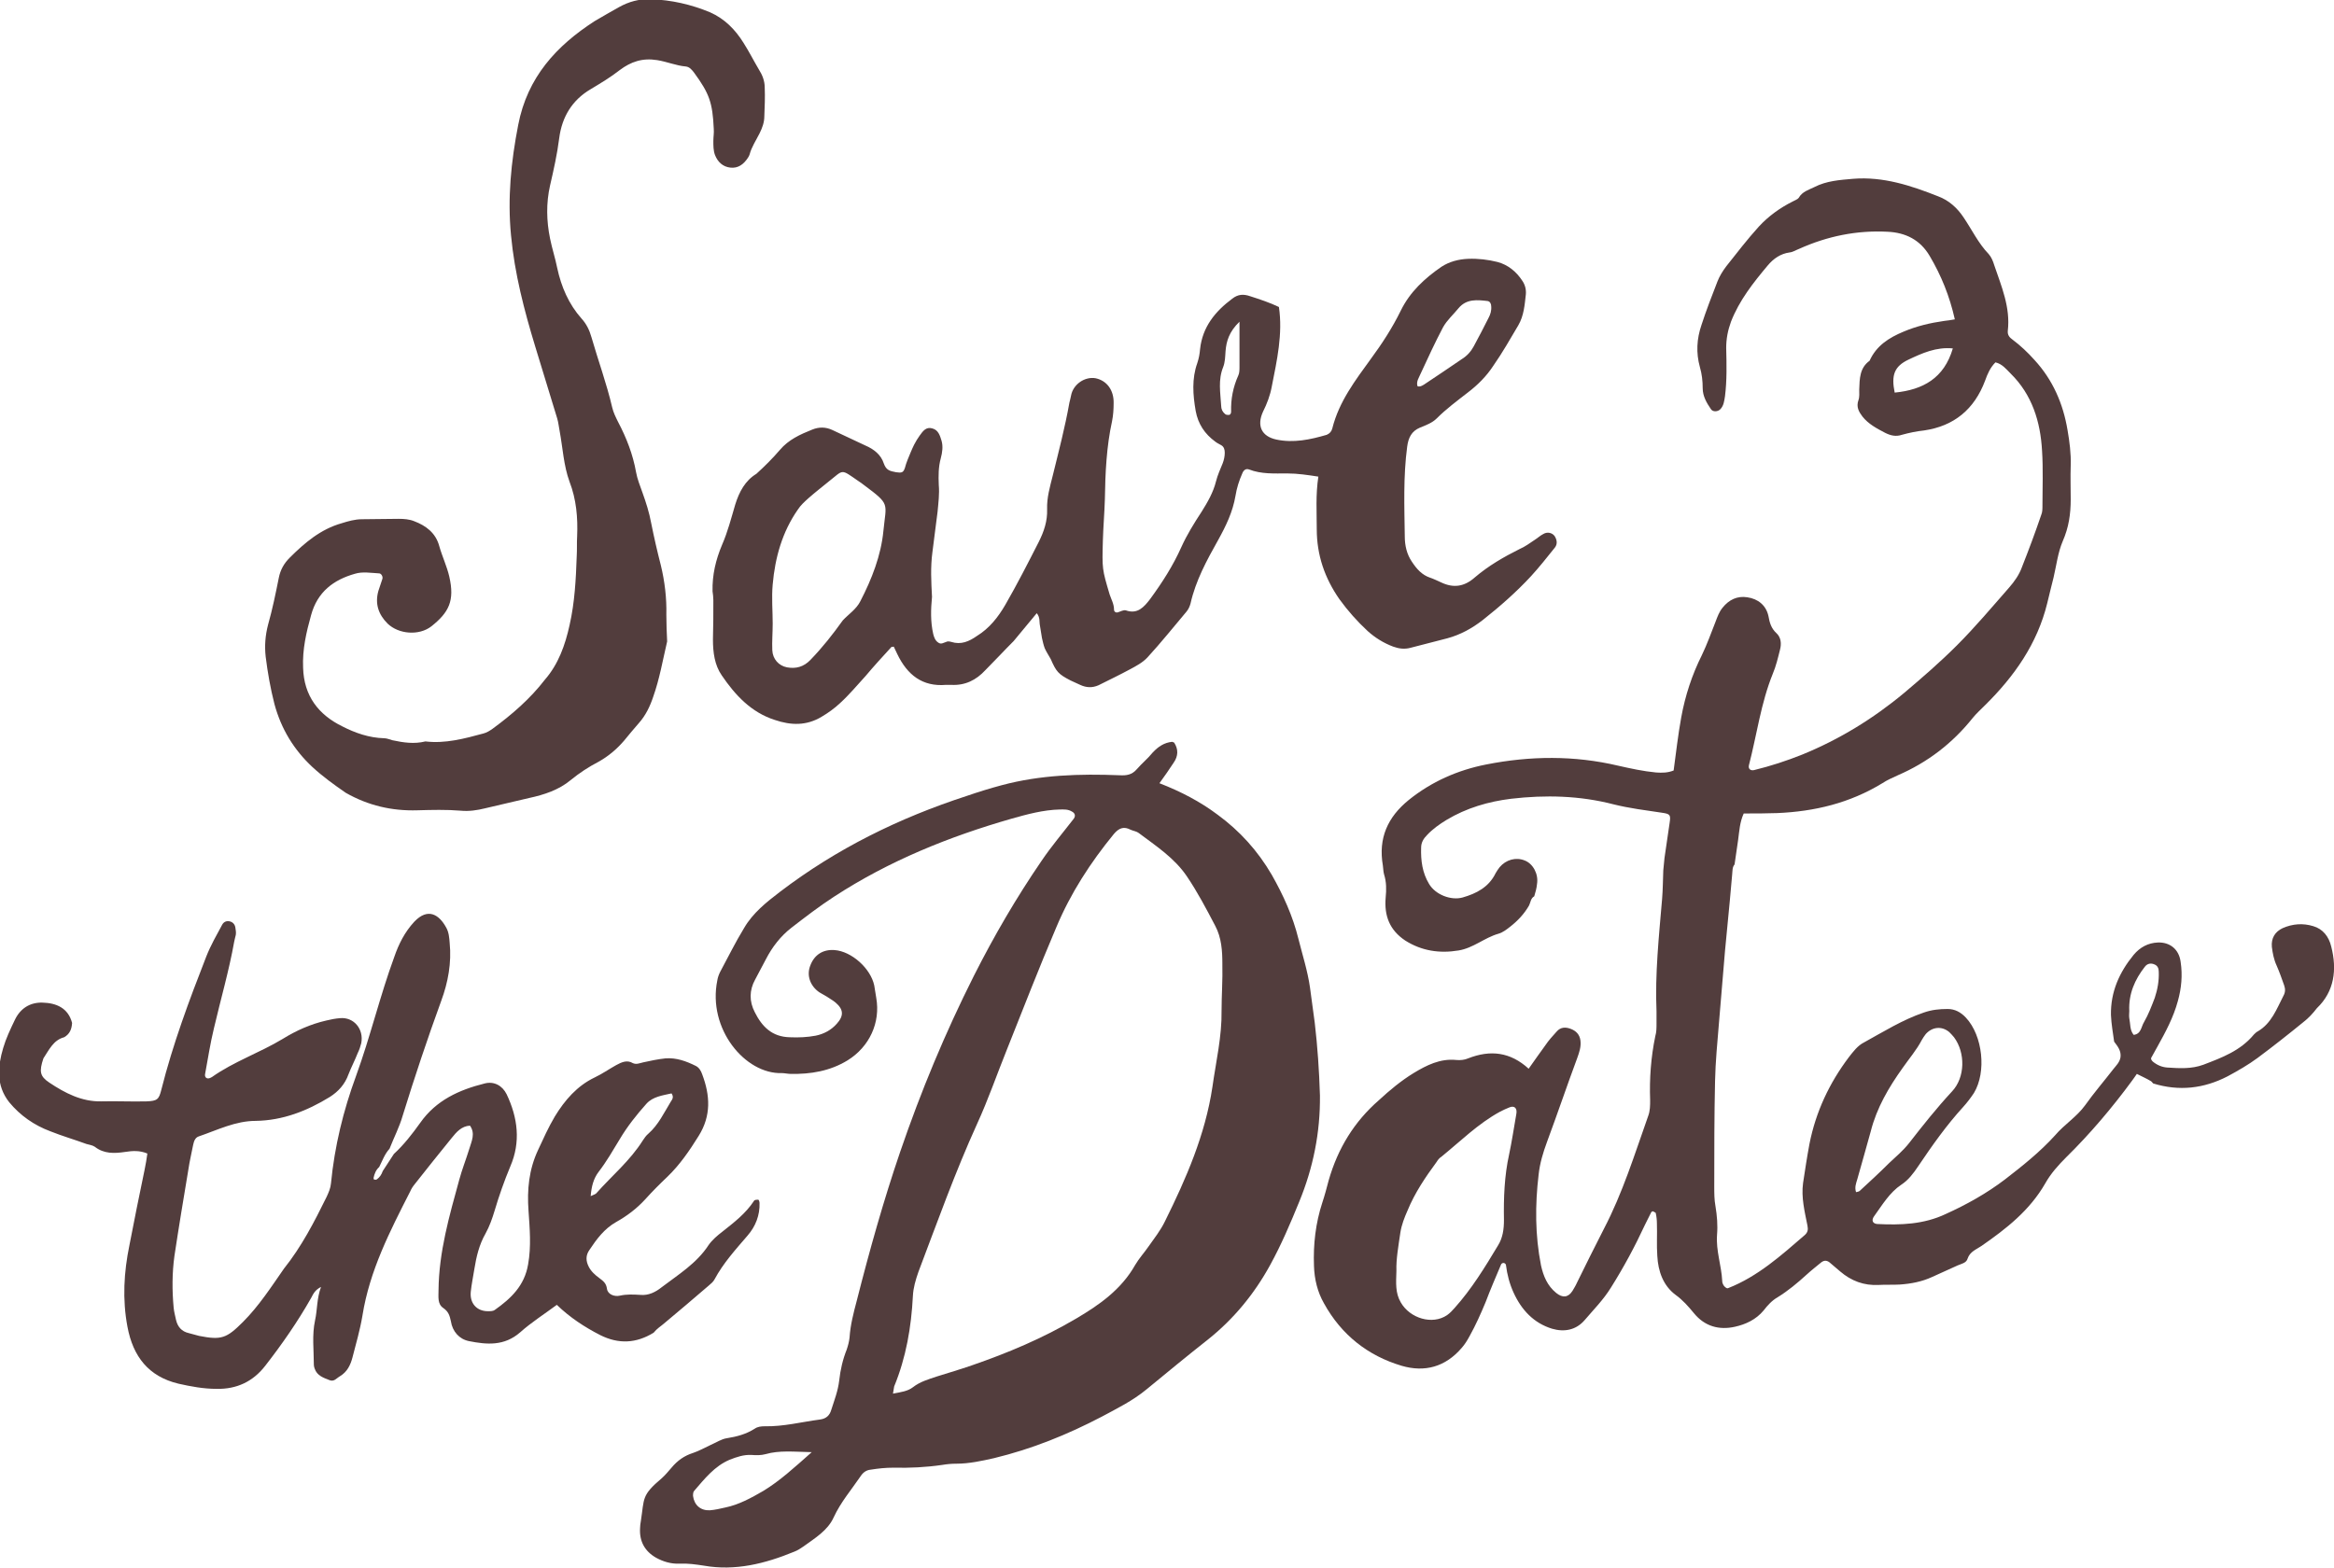 <?xml version="1.0" encoding="utf-8"?>
<!-- Generator: Adobe Illustrator 19.0.0, SVG Export Plug-In . SVG Version: 6.00 Build 0)  -->
<svg version="1.1" id="Capa_1" xmlns="http://www.w3.org/2000/svg" xmlns:xlink="http://www.w3.org/1999/xlink" x="0px" y="0px"
	 viewBox="9 15.8 586 393.7" style="enable-background:new 9 15.8 586 393.7;" xml:space="preserve">
<style type="text/css">
	.st0{fill:#523D3D;}
</style>
<g>
	<path class="st0" d="M594.3,253.5c-0.6-2.5-2.1-4.4-4.5-5.1c-2.6-0.8-5.2-0.6-7.7,0.5c-1.9,0.9-2.9,2.5-2.7,4.7
		c0.2,1.6,0.5,3.2,1.2,4.7c0.7,1.6,1.3,3.3,1.9,5c0.3,0.9,0.3,1.7-0.2,2.6c-1.7,3.3-3,6.9-6.4,8.9c-0.4,0.2-0.7,0.5-1,0.8
		c-3.4,4.1-8,5.8-12.7,7.6c-3,1.1-6,0.9-9.1,0.7c-1.3-0.1-2.5-0.6-3.6-1.5c-0.3-0.3-0.6-0.7-0.3-1.1c0.5-0.9,1-1.8,1.5-2.7
		c2-3.6,4-7.3,5.1-11.4c0.9-3.2,1.2-6.5,0.7-9.8c-0.4-3.2-2.7-5-5.7-4.9c-2.5,0.1-4.5,1.2-6.1,3.1c-3.6,4.4-5.8,9.3-5.7,15.1
		c0.1,2.3,0.5,4.5,0.8,6.7c0.9,1.2,1.8,2.3,1.6,3.9c-0.2,1.3-1.1,2.1-1.8,3c-2.4,3.1-4.9,6-7.1,9.1c-2.1,2.9-5.2,4.8-7.5,7.5
		c-3.8,4.2-8.2,7.7-12.6,11.1c-4.6,3.5-9.6,6.3-14.9,8.7c-5.5,2.6-11.3,2.8-17.2,2.5c-1.1-0.1-1.5-0.9-0.8-1.9c2.1-2.9,3.9-6,6.9-8
		c1.7-1.1,3-2.8,4.2-4.6c3.5-5.2,7.1-10.3,11.3-14.9c1-1.1,1.9-2.3,2.7-3.5c3.2-5.3,2.2-14.4-2-18.9c-1.3-1.4-2.8-2.2-4.6-2.2
		c-2.1,0-4,0.2-6,0.9c-5.3,1.8-10.1,4.8-15,7.5c-1.6,0.8-2.7,2.3-3.8,3.7c-4.9,6.5-8.3,13.7-9.9,21.8c-0.6,3.2-1.1,6.5-1.6,9.8
		c-0.5,3.6,0.4,7.2,1.1,10.7c0.2,1,0.1,1.7-0.7,2.4c-5.9,5.1-11.8,10.4-19.2,13.3c-0.1,0.1-0.3,0-0.4,0c-0.7-0.4-1.1-1.1-1.1-1.8
		c-0.2-3.9-1.6-7.6-1.3-11.6c0.2-2.4,0-4.8-0.4-7.2c-0.3-1.6-0.3-3.3-0.3-4.9c0-8.8,0-17.7,0.2-26.5c0.1-4.9,0.6-9.9,1-14.8
		c0.5-6,1-11.9,1.5-17.9c0.4-4.2,0.8-8.3,1.2-12.5c0.2-2.2,0.4-4.5,0.6-6.7c0.1-0.9,0-1.8,0.6-2.5c0.3-2.1,0.6-4.1,0.9-6.2
		c0.3-2.2,0.4-4.4,1.4-6.6c2.9,0,5.7,0,8.4-0.1c9.4-0.4,18.2-2.5,26.4-7.5c1.2-0.8,2.6-1.4,3.9-2c7.4-3.2,13.7-8,18.8-14.4
		c0.9-1.1,2-2.1,3.1-3.2c7.3-7.2,13.1-15.4,15.6-25.6c0.5-2.2,1.1-4.4,1.6-6.5c0.7-3,1.1-6.3,2.3-9.1c1.5-3.4,2-6.8,2-10.5
		c0-2.8-0.1-5.7,0-8.5c0.1-3-0.3-6-0.8-8.9c-1.1-6.6-3.7-12.6-8.3-17.6c-1.7-1.9-3.5-3.6-5.5-5.1c-0.7-0.5-1.3-1.1-1.2-2.2
		c0.7-5.9-1.6-11.2-3.4-16.5c-0.3-1-0.7-2-1.4-2.8c-2.6-2.7-4.2-6.1-6.3-9.2c-1.6-2.4-3.7-4.3-6.4-5.3c-6.8-2.7-13.8-5-21.3-4.4
		c-3.4,0.3-6.7,0.5-9.8,2.1c-1.4,0.7-3,1.1-3.9,2.7c-0.3,0.4-1,0.6-1.5,0.9c-3.2,1.6-6.1,3.7-8.5,6.3c-2.9,3.2-5.5,6.6-8.2,10
		c-0.9,1.2-1.7,2.5-2.2,3.8c-1.4,3.6-2.8,7.2-4,10.9c-1.2,3.5-1.4,7-0.4,10.6c0.5,1.7,0.7,3.5,0.7,5.3c0,2,1,3.7,2.1,5.3
		c0.5,0.7,1.7,0.6,2.3,0c0.9-0.9,1-2.1,1.2-3.3c0.5-4,0.4-8.1,0.3-12.1c0-2.3,0.4-4.4,1.2-6.6c2.1-5.4,5.6-9.8,9.2-14.1
		c1.5-1.8,3.3-3,5.5-3.3c0.9-0.1,1.6-0.6,2.4-0.9c7.1-3.2,14.5-4.7,22.2-4.3c4.5,0.2,8.2,2,10.6,6.1c2.9,4.9,5,10.1,6.3,15.9
		c-1,0.2-1.9,0.3-2.7,0.4c-3.5,0.5-6.9,1.3-10.2,2.7c-3.6,1.5-6.8,3.5-8.5,7.3c-2.5,1.8-2.5,4.5-2.6,7.2c0,0.9,0.1,1.9-0.2,2.7
		c-0.6,1.7,0.1,2.9,1,4.1c1.5,1.9,3.6,3,5.7,4.1c1.4,0.7,2.7,1,4.2,0.5c1.8-0.5,3.7-0.9,5.6-1.1c7.5-1.1,12.6-5.3,15.3-12.5
		c0.6-1.7,1.3-3.3,2.6-4.6c1.7,0.4,2.7,1.7,3.8,2.8c5.4,5.3,7.5,12.1,7.9,19.4c0.3,4.6,0.1,9.3,0.1,13.9c0,0.7,0,1.5-0.3,2.2
		c-1.5,4.4-3.1,8.7-4.8,13c-0.7,2-1.9,3.7-3.3,5.3c-4.3,4.9-8.5,9.9-13.1,14.5c-4.2,4.2-8.7,8.1-13.2,11.9
		c-7.8,6.5-16.3,11.7-25.6,15.5c-4,1.6-8,2.9-12.1,3.9c-0.9,0.2-1.5-0.3-1.3-1.2c2-7.7,3-15.6,6-23c0.8-1.9,1.3-4,1.8-6
		c0.4-1.5,0.3-3.1-0.9-4.2c-1.3-1.2-1.7-2.6-2-4.3c-0.6-2.7-2.6-4.3-5.3-4.7c-2.5-0.4-4.6,0.6-6.2,2.6c-0.9,1.1-1.3,2.3-1.8,3.6
		c-1.1,2.8-2.1,5.6-3.4,8.3c-2.5,5-4.2,10.2-5.2,15.7c-0.8,4.4-1.3,8.9-1.9,13.3c-1.5,0.6-2.9,0.6-4.4,0.5c-3.2-0.3-6.4-1-9.5-1.7
		c-11-2.6-22.1-2.5-33.2-0.3c-7.1,1.4-13.7,4.3-19.4,8.9c-5.3,4.3-7.7,9.6-6.5,16.5c0.1,0.7,0.1,1.5,0.3,2.2
		c0.6,1.9,0.6,3.8,0.4,5.8c-0.4,4.6,1,8.2,4.9,10.8c4.1,2.6,8.6,3.3,13.4,2.5c3.7-0.6,6.5-3.2,10-4.2c1.1-0.3,2.1-1.1,3-1.8
		c1.9-1.5,3.5-3.2,4.7-5.3c0.4-0.8,0.4-1.8,1.3-2.3c0.3-1,0.6-2,0.7-3.1c0.4-2.5-1-5.1-3.1-5.9c-2.2-0.9-4.7-0.2-6.3,1.7
		c-0.4,0.5-0.7,1-1,1.5c-1.7,3.5-4.8,5.1-8.3,6.1c-2.9,0.8-6.8-0.7-8.4-3.4c-1.7-2.8-2.1-5.9-2-9.1c0-1.3,0.6-2.3,1.5-3.2
		c1.4-1.5,3.1-2.7,4.9-3.8c5-3,10.5-4.6,16.2-5.3c8.6-1,17.2-0.8,25.7,1.4c4,1,8.1,1.5,12.1,2.1c2.1,0.3,2.3,0.5,2,2.5
		c-0.4,3-0.9,5.9-1.3,8.9c-0.1,1-0.2,2.1-0.3,3.1l0,0c-0.1,2.4-0.1,4.8-0.3,7.2c-0.8,9.4-1.8,18.8-1.4,28.2c0,1,0,2.1,0,3.1
		s0,2.1-0.3,3.1c-1.1,5.3-1.5,10.7-1.3,16.1c0,1.3,0,2.7-0.5,4c-3.4,9.6-6.4,19.3-11.1,28.3c-2.3,4.5-4.6,9.1-6.8,13.6
		c-0.3,0.7-0.7,1.3-1.1,2c-1.1,1.7-2.5,1.8-4.1,0.5c-2.2-1.8-3.2-4.2-3.8-6.9c-1.5-7.6-1.5-15.2-0.6-22.8c0.3-2.8,1.1-5.5,2.1-8.2
		c2.6-7,5-14.1,7.6-21.1c0.5-1.4,1-2.8,0.8-4.4c-0.2-1.5-1.1-2.4-2.4-2.9s-2.6-0.5-3.6,0.7c-1,1.1-2,2.2-2.8,3.4
		c-1.4,1.9-2.7,3.8-4.2,5.9c-4.6-4.2-9.6-4.8-15.2-2.6c-0.9,0.4-2,0.5-3,0.4c-4-0.4-7.4,1.3-10.7,3.3c-3.1,1.9-6,4.3-8.7,6.8
		c-6.2,5.4-10.3,12.1-12.6,20.1c-0.5,1.9-1,3.8-1.6,5.6c-1.7,5.2-2.3,10.5-2.1,15.9c0.1,3.4,0.9,6.6,2.5,9.4
		c4.4,8,11.1,13.2,19.5,15.7c5.8,1.7,11,0.3,15.1-4.5c0.8-0.9,1.4-1.9,2-3c1.5-2.7,2.8-5.6,4-8.5c1.2-3.2,2.6-6.4,3.9-9.5
		c0.1-0.2,0.5-0.4,0.7-0.3c0.2,0,0.5,0.3,0.5,0.5c0.3,2.4,0.9,4.7,1.9,6.9c2,4.4,5.1,7.7,9.7,9.1c3.1,0.9,6,0.3,8.1-2.1
		c2.3-2.7,4.8-5.2,6.7-8.3c3.2-5.1,6-10.3,8.5-15.7c0.5-1.1,1.1-2.1,1.6-3.2c0.1-0.1,0.3-0.2,0.4-0.2c0.2,0.1,0.6,0.3,0.7,0.4
		c0.2,0.9,0.3,1.8,0.3,2.7c0.1,2.7-0.1,5.4,0.1,8.1c0.2,3.9,1.5,7.5,4.6,9.8c1.8,1.3,3.2,2.9,4.6,4.6c2.7,3.3,6.3,4.3,10.3,3.4
		c2.7-0.6,5.3-1.8,7.2-4.1c1-1.3,2.1-2.5,3.5-3.3c2.6-1.6,5-3.6,7.3-5.7c1.2-1.1,2.5-2.1,3.7-3.1c0.7-0.5,1.3-0.5,2,0
		c0.9,0.8,1.8,1.5,2.7,2.3c2.8,2.4,6,3.6,9.7,3.4c1.8-0.1,3.5,0,5.3-0.1c2.8-0.2,5.5-0.7,8.1-1.9c2.1-1,4.3-1.9,6.4-2.9
		c0.9-0.4,2.2-0.6,2.5-1.7c0.6-1.8,2.2-2.3,3.5-3.2c6.2-4.3,12.1-8.9,16-15.7c1.4-2.5,3.3-4.6,5.3-6.6c6-5.9,11.5-12.4,16.5-19.2
		c0.4-0.6,0.9-1.2,1.2-1.7c1.4,0.7,2.5,1.2,3.5,1.8c0.2,0.1,0.4,0.4,0.6,0.6c6.5,2,12.7,1.3,18.7-1.8c2.6-1.4,5.2-2.9,7.5-4.6
		c3.9-2.9,7.7-5.9,11.5-9c1.3-1,2.4-2.2,3.4-3.5C595.1,264.8,595.8,259.3,594.3,253.5z M484.7,114.4c-0.9-4.4-0.1-6.6,3.5-8.3
		c3.4-1.6,6.9-3.2,11.1-2.8C497.1,110.8,491.8,113.7,484.7,114.4z M389.7,295.6c-0.6,3.4-1.1,6.8-1.8,10.1c-1.2,5.4-1.4,11-1.3,16.5
		c0,2.3-0.3,4.5-1.5,6.4c-3.3,5.5-6.6,10.9-10.9,15.7c-0.6,0.7-1.2,1.3-1.9,1.8c-3.7,2.5-9.3,0.8-11.6-3.2c-1.4-2.4-1.2-4.8-1.1-8
		c-0.1-2.8,0.5-6.2,1-9.6c0.3-1.9,1-3.7,1.8-5.5c1.8-4.4,4.5-8.4,7.3-12.2c0.3-0.5,0.7-1,1.2-1.3c4.8-3.9,9.2-8.3,14.7-11.3
		c0.8-0.4,1.6-0.8,2.4-1.1C389.2,293.4,390,294.1,389.7,295.6z M475,315.2c-0.4-1.2,0-2.2,0.3-3.2c1.1-4,2.3-8,3.4-12.1
		c1.5-5.9,4.5-11,8-15.9c1.6-2.3,3.5-4.5,4.8-7c0.3-0.5,0.6-1,1-1.5c1.6-1.8,4-2.1,5.9-0.5c0.4,0.4,0.8,0.8,1.2,1.3
		c2.9,3.9,2.8,10.1-0.5,13.6c-3.8,4.1-7.3,8.5-10.8,13c-1.5,1.9-3.3,3.4-5,5c-2.4,2.4-4.9,4.7-7.4,7
		C475.6,315.1,475.4,315.1,475,315.2z M544.7,275.7c-1-1.2-0.8-2.8-1.1-4.2c-0.1-0.6,0-1.2,0-1.8c-0.2-4.3,1.4-7.9,3.9-11.1
		c0.6-0.8,1.5-1,2.4-0.6c0.8,0.3,1.1,1,1.1,1.8c0.1,2.3-0.3,4.5-1,6.6c-0.8,2.1-1.6,4.2-2.7,6.1
		C546.6,273.6,546.6,275.5,544.7,275.7z"/>
	<path class="st0" d="M339.1,272.7c-0.4-3-0.8-5.9-1.2-8.9c-0.6-4.2-1.9-8.2-2.9-12.2c-1.4-5.7-3.8-11-6.7-16.1
		c-3.5-6-8-11-13.6-15.1c-4.4-3.3-9.2-5.8-14.6-7.9c1.3-1.8,2.5-3.5,3.6-5.2c1.1-1.6,1.2-3.3,0.1-5c-0.2-0.1-0.3-0.1-0.5-0.2
		c-2,0.2-3.5,1.2-4.9,2.7c-1.2,1.5-2.7,2.7-4,4.2c-1.2,1.4-2.6,1.6-4.3,1.5c-10-0.4-19.9-0.1-29.6,2.5c-3,0.8-5.9,1.7-8.8,2.7
		c-16.9,5.5-32.6,13.2-46.9,24.1c-3.4,2.6-6.8,5.3-9,9.1c-2.2,3.6-4,7.3-6,11c-0.3,0.6-0.6,1.4-0.7,2.1c-2.5,12.2,7,23.6,16.2,23.3
		c0.7,0,1.5,0.2,2.2,0.2c5,0.1,9.9-0.7,14.3-3.4c5.5-3.4,8.3-9.5,7.2-15.7c-0.2-1-0.3-2.1-0.5-3.1c-0.9-4.3-5.7-8.6-10-8.9
		c-2.9-0.2-5.1,1.2-6.1,4c-0.9,2.4,0,5,2.3,6.6c0.6,0.4,1.3,0.7,1.9,1.1c0.7,0.5,1.5,0.9,2.2,1.5c2,1.7,2.1,3.3,0.3,5.3
		c-1.4,1.6-3.3,2.6-5.3,3c-2.1,0.4-4.3,0.5-6.5,0.4c-4.5-0.1-7-2.7-8.8-6.3c-1.4-2.7-1.4-5.5,0.1-8.2c0.9-1.7,1.8-3.4,2.7-5.1
		c1.6-3.1,3.7-5.8,6.4-7.9c3.5-2.7,7-5.4,10.7-7.8c13.8-9,28.9-15.1,44.6-19.6c3.9-1.1,7.9-2.2,12.1-2.3c1,0,2-0.1,3,0.5
		c0.8,0.4,1,1.1,0.5,1.8c-2.7,3.5-5.6,6.9-8.1,10.6c-6.3,9.2-11.9,18.8-17,28.9c-7.2,14.3-13.3,29-18.5,44.2
		c-4.2,12.3-7.7,24.8-10.9,37.4c-0.8,3-1.6,6.1-1.8,9.2c-0.1,1-0.4,2.1-0.7,3c-1,2.5-1.6,5.1-1.9,7.8c-0.3,2.6-1.2,4.9-2,7.4
		c-0.4,1.4-1.3,2.2-2.8,2.4c-4.6,0.6-9.2,1.8-13.9,1.7c-0.9,0-1.8,0.1-2.5,0.6c-2.2,1.4-4.5,2-7,2.4c-1.4,0.2-2.7,1.1-4.1,1.7
		c-1.5,0.7-2.9,1.5-4.4,2c-2.2,0.7-3.9,1.9-5.4,3.7c-0.8,0.9-1.5,1.8-2.4,2.6c-5.2,4.4-4.4,5-5.3,10.8c-0.1,0.6-0.2,1.2-0.2,1.8
		c-0.2,3.3,1.2,5.8,4,7.4c1.8,1,3.8,1.6,5.9,1.5c2.1-0.1,4.1,0.2,6.1,0.5c7.9,1.4,15.4-0.5,22.7-3.5c0.8-0.3,1.6-0.8,2.3-1.3
		c2.9-2.1,6.1-4,7.6-7.3c1.8-3.9,4.5-7,6.8-10.4c0.6-0.9,1.4-1.5,2.5-1.6c1.9-0.3,3.7-0.5,5.7-0.5c4.1,0.1,8.2-0.1,12.3-0.7
		c1.2-0.2,2.3-0.3,3.5-0.3c3.2,0,6.4-0.7,9.5-1.4c9.5-2.3,18.4-5.9,27-10.4c3.9-2.1,7.8-4,11.3-6.9c5.1-4.2,10.2-8.4,15.4-12.5
		c6.4-5.1,11.6-11.4,15.6-18.7c2.8-5.1,5.1-10.5,7.3-15.9c3.5-8.5,5.3-17.4,5.2-26.7C340.2,284.6,339.8,278.7,339.1,272.7z
		 M200.7,390.2c-3.1,1.8-6.2,3.5-9.6,4.2c-1.3,0.3-2.6,0.6-3.9,0.7c-2.3,0.1-3.9-1.3-4.2-3.6c0-0.4,0-1,0.3-1.3
		c2.6-3,5.1-6.2,8.9-7.8c1.8-0.7,3.5-1.3,5.5-1.2c1.2,0.1,2.4,0.1,3.5-0.2c3.5-1,7-0.6,11.6-0.5
		C208.4,384.4,204.8,387.7,200.7,390.2z M315.7,269.6c0.1,6.5-1.4,12.8-2.3,19.2c-1.8,12-6.6,23-11.9,33.7c-1.1,2.3-2.7,4.3-4.1,6.3
		c-1.1,1.6-2.4,3-3.4,4.7c-3.5,6.2-9.1,10.1-14.9,13.5c-8.3,4.9-17.1,8.6-26.1,11.7c-2.9,1-5.9,1.9-8.8,2.8c-2.1,0.7-4.2,1.3-6,2.7
		c-1.3,1-2.9,1.2-5,1.6c0.2-1,0.2-1.4,0.3-1.8c3-7.3,4.3-14.9,4.7-22.7c0.1-2.1,0.7-4.1,1.4-6.1c4.7-12.4,9.2-25,14.7-37.1
		c2.8-6.1,5-12.5,7.5-18.7c4.1-10.3,8.1-20.6,12.4-30.7c3.6-8.6,8.6-16.3,14.5-23.5c1.3-1.5,2.5-1.9,4.2-1c0.7,0.3,1.5,0.4,2,0.8
		c4.4,3.3,9,6.3,12.1,10.9c2.7,4,4.9,8.2,7.1,12.4c1.6,3,1.8,6.3,1.8,9.6C316,261.9,315.7,265.8,315.7,269.6z"/>
	<path class="st0" d="M193.6,142.5c-1,3.4-1.9,6.9-3.3,10.1c-1.6,3.8-2.5,7.6-2.4,11.7c0.1,0.7,0.2,1.5,0.2,2.2c0,3.3,0,6.6-0.1,9.9
		c0,3.2,0.4,6.4,2.2,9c3.4,5,7.4,9.3,13.3,11.2c4.1,1.4,8,1.5,11.8-0.8c1.7-1,3.2-2.1,4.6-3.4c2.3-2.1,4.3-4.5,6.4-6.8
		c2.1-2.5,4.3-4.9,6.5-7.3c0.1-0.1,0.3,0,0.6-0.1c0.3,0.6,0.6,1.3,0.9,1.9c2.5,5.2,6.3,8.2,12.2,7.7c0.4,0,0.9,0,1.3,0
		c3.5,0.2,6.3-1.2,8.6-3.7c2.4-2.4,4.7-4.9,7.1-7.3c1.9-2.3,3.7-4.5,5.8-7c0.9,1.1,0.6,2.2,0.8,3.1c0.2,1,0.3,2.1,0.5,3.1
		c0.2,0.9,0.4,1.8,0.7,2.6c0.4,0.9,1,1.8,1.5,2.7c1.4,3.2,1.9,3.8,5,5.4c0.8,0.4,1.6,0.7,2.4,1.1c1.5,0.7,3,0.8,4.6,0.1
		c2.6-1.3,5.3-2.6,7.9-4c1.5-0.8,3.2-1.7,4.4-3c3.4-3.7,6.6-7.7,9.8-11.5c0.5-0.6,0.8-1.3,1-2c1.3-5.8,4.1-10.9,6.9-15.9
		c2-3.6,3.7-7.1,4.4-11.2c0.3-1.9,0.9-3.8,1.7-5.6c0.3-0.8,0.9-1.3,1.7-1c3.1,1.2,6.3,1,9.6,1c2.6,0,5.2,0.4,7.8,0.8
		c-0.7,4.6-0.4,8.9-0.4,13.2c0,6.5,2,12.3,5.7,17.6c2.1,2.9,4.5,5.6,7.1,8c1.9,1.7,4,3,6.4,3.9c1.4,0.5,2.8,0.7,4.3,0.3
		c3.1-0.8,6.2-1.6,9.3-2.4c3.3-0.9,6.2-2.5,8.9-4.6c4.3-3.4,8.4-7,12.1-11c2.1-2.3,4-4.7,6-7.2c0.7-0.9,0.5-2-0.1-2.9
		c-0.6-0.8-1.8-1.1-2.8-0.5c-0.8,0.4-1.4,1-2.2,1.5c-1.2,0.8-2.4,1.7-3.8,2.3c-4,2-7.8,4.2-11.2,7.1c-2.7,2.4-5.4,2.7-8.4,1.3
		c-0.9-0.4-1.9-0.9-2.8-1.2c-2.1-0.7-3.4-2.2-4.6-4c-1.3-1.9-1.8-4.1-1.8-6.4c-0.1-7.5-0.4-15,0.6-22.5c0.3-2.3,1.1-3.9,3.2-4.8
		c1.5-0.6,3.1-1.2,4.2-2.3c2.4-2.4,5.1-4.4,7.8-6.5c2.5-1.9,4.7-4.1,6.4-6.7c2.3-3.3,4.3-6.8,6.3-10.2c1.4-2.4,1.6-5.1,1.9-7.8
		c0.1-1.2-0.2-2.4-0.9-3.4c-1.5-2.3-3.6-4-6.2-4.7c-2.4-0.6-4.9-0.9-7.4-0.8c-2.4,0.1-4.7,0.7-6.7,2c-4.2,2.9-7.9,6.3-10.2,11
		c-2.1,4.3-4.7,8.3-7.5,12.1c-3.9,5.4-8,10.7-9.7,17.5c-0.2,0.8-0.7,1.3-1.4,1.6c-4.1,1.2-8.3,2.1-12.6,1.2c-3.8-0.8-5-3.5-3.4-7
		c1-2,1.8-4.1,2.2-6.3c1.3-6.6,2.8-13.2,1.8-20c-2.3-1.1-4.7-1.9-7.2-2.7c-1.7-0.6-3.1-0.5-4.5,0.6c-4.3,3.2-7.5,7.1-8.1,12.7
		c-0.1,1.2-0.3,2.3-0.7,3.5c-1.4,3.9-1.1,8-0.4,12c0.6,3.3,2.3,5.8,4.9,7.7c0.5,0.4,1,0.6,1.5,0.9c0.7,0.4,0.9,1.1,0.9,1.9
		c0,0.9-0.2,1.8-0.5,2.6c-0.6,1.5-1.3,3-1.7,4.6c-0.7,2.8-2.1,5.2-3.6,7.6c-1.9,2.9-3.7,5.8-5.1,8.9c-2.1,4.7-4.8,8.9-7.8,13
		c-1.6,2.1-3.2,3.9-6.1,2.9c-0.6-0.2-1.4,0.3-2.1,0.5c-0.5,0.1-0.9-0.2-0.9-0.7c0-1.4-0.7-2.6-1.1-3.8c-1.9-6.4-1.9-6.4-1.7-13.6
		c0.1-3.4,0.4-6.9,0.5-10.3c0.1-6.6,0.4-13.2,1.8-19.6c0.3-1.5,0.4-3,0.4-4.5c0.1-3.3-1.7-5.7-4.5-6.3c-2.7-0.5-5.7,1.5-6.2,4.4
		c-0.1,0.6-0.3,1.2-0.4,1.7c-1.1,6.2-2.7,12.3-4.2,18.4c-0.7,2.8-1.5,5.5-1.4,8.4c0.1,3-0.8,5.6-2.1,8.2c-2.7,5.3-5.4,10.6-8.4,15.8
		c-1.8,3.1-4,5.9-7.1,7.8c-2,1.4-4,2.3-6.5,1.5c-0.4-0.1-0.9-0.2-1.2,0c-0.7,0.2-1.3,0.7-2,0.2c-0.8-0.5-1.1-1.4-1.3-2.2
		c-0.7-3.1-0.6-6.2-0.3-9.3c-0.2-3.7-0.4-7.5,0.1-11.2c0.4-3.4,0.9-6.8,1.3-10.2c0.2-2.2,0.5-4.5,0.3-6.7c-0.1-2.3-0.1-4.5,0.5-6.7
		c0.4-1.5,0.6-3,0.2-4.4c-0.4-1.3-0.8-2.7-2.3-3.1c-1.6-0.5-2.4,0.7-3.2,1.8c-0.5,0.7-1,1.5-1.4,2.3c-0.6,1.2-1.1,2.5-1.6,3.7
		c-0.3,0.7-0.5,1.4-0.7,2.1c-0.4,1.2-0.8,1.3-2.2,1.1c-1.6-0.3-2.5-0.5-3.1-2.2c-0.7-2.2-2.5-3.6-4.6-4.5c-2.8-1.3-5.5-2.6-8.3-3.9
		c-1.7-0.8-3.4-0.8-5.1-0.1c-3,1.2-5.9,2.5-8.1,5.1c-1.8,2.1-3.8,4.1-5.9,6C196.1,136.5,194.6,139.3,193.6,142.5z M365.7,109.6
		c1.8-3.9,3.6-7.8,5.6-11.6c1-1.8,2.6-3.2,3.9-4.8c2-2.4,4.7-2.1,7.3-1.8c0.6,0.1,0.9,0.7,0.9,1.3c0.1,1.1-0.2,2.1-0.7,3
		c-1.2,2.4-2.4,4.7-3.7,7.1c-0.7,1.3-1.7,2.4-3,3.2c-3.1,2.1-6.3,4.3-9.5,6.4c-0.5,0.3-1,0.6-1.6,0.4
		C364.5,111.6,365.3,110.6,365.7,109.6z M316.5,119.7c-0.6-0.5-0.9-1.2-0.9-2c-0.2-3.3-0.8-6.5,0.5-9.7c0.5-1.3,0.5-2.6,0.6-4
		c0.2-2.5,0.9-4.9,3.5-7.4c0,4.4,0,7.8,0,11.3c0,0.7,0,1.6-0.3,2.2c-1.3,2.9-1.9,5.9-1.8,9.1c0,0.4-0.2,0.9-0.8,0.8
		C316.9,120,316.7,119.9,316.5,119.7z M203,162.6c0.6-6.8,2.4-13.2,6.3-18.8c0.7-1.1,1.7-2,2.7-2.9c1.7-1.5,3.4-2.8,5.1-4.2
		c3.8-3,2.9-3.2,7.4-0.1c0.5,0.3,1,0.7,1.4,1c6.7,5,5.6,4.4,4.9,11.5c-0.6,6.2-2.9,12.1-5.8,17.7c-1,2-2.9,3.2-4.4,4.8l0,0
		c-2.5,3.5-5.1,6.8-8.1,9.9c-1.7,1.8-3.7,2.3-5.9,1.9c-2.1-0.4-3.6-2.1-3.7-4.3c-0.1-2.2,0.1-4.4,0.1-6.7
		C203,169.2,202.7,165.9,203,162.6z"/>
	<path class="st0" d="M175.7,348.2c3.7-3.1,7.5-6.3,11.2-9.5c0.6-0.5,1.2-1,1.5-1.6c2.2-4.1,5.3-7.5,8.3-11c2-2.3,3.1-5.1,3-8.2
		c0-0.3-0.2-0.8-0.3-0.8c-0.4,0-1,0-1.1,0.3c-2.1,3.2-5,5.4-7.9,7.7c-1.3,1-2.6,2.1-3.5,3.4c-3,4.6-7.6,7.4-11.8,10.6
		c-1.5,1.2-3.3,2.1-5.3,1.9c-1.8-0.1-3.4-0.2-5.2,0.2c-1.3,0.3-3-0.3-3.2-1.7c-0.2-1.5-1-2-1.9-2.7c-1.1-0.8-2.1-1.7-2.7-2.9
		c-0.7-1.4-0.8-2.8,0.2-4.2c1.8-2.7,3.7-5.3,6.7-7c2.7-1.5,5.2-3.4,7.3-5.7c1.8-2,3.7-3.9,5.6-5.7c3.1-3,5.5-6.5,7.8-10.2
		c3.2-5.1,2.9-10.2,0.9-15.5c-0.3-0.9-0.8-1.7-1.6-2.1c-2.4-1.2-4.9-2.1-7.6-1.9c-1.9,0.2-3.8,0.6-5.6,1c-0.9,0.2-1.7,0.6-2.6,0.2
		c-1.5-0.9-2.9-0.2-4.2,0.5c-1.8,1-3.5,2.2-5.4,3.1c-4.4,2.1-7.5,5.7-10,9.8c-1.6,2.7-2.9,5.6-4.2,8.4c-2.3,4.9-2.8,10-2.4,15.3
		c0.3,4.5,0.7,8.9-0.1,13.4c-0.9,5.4-4.3,8.6-8.4,11.5c-0.4,0.3-1.1,0.3-1.7,0.3c-2.8,0-4.6-2-4.3-4.9c0.2-1.9,0.6-3.8,0.9-5.7
		c0.5-3.1,1.2-6.1,2.8-8.9c1-1.8,1.7-3.8,2.3-5.8c1.1-3.7,2.4-7.4,3.9-11c2.7-6.2,1.9-12.3-0.9-18.2c-1.1-2.2-3.2-3.3-5.5-2.7
		c-6.4,1.6-12.2,4.2-16.2,9.9c-2,2.8-4.1,5.5-6.6,7.8c-0.9,1.4-1.9,2.9-2.8,4.3c-0.3,0.9-0.8,1.6-1.5,2.1c-0.2,0.1-0.5,0.1-0.7,0
		c-0.1,0-0.1-0.3-0.1-0.4c0.2-1,0.6-2,1.4-2.7c0.8-1.6,1.4-3.3,2.6-4.6c1.1-2.8,2.5-5.5,3.3-8.3c3-9.7,6.2-19.3,9.7-28.9
		c1.7-4.6,2.6-9.5,2.1-14.5c-0.1-1.3-0.2-2.7-0.9-3.9c-1.7-3.1-4.5-5.1-8-1.4c-2.4,2.6-3.9,5.6-5,8.8c-3.6,9.8-6,20-9.6,29.9
		c-3.2,8.7-5.4,17.7-6.3,27c-0.1,1.2-0.6,2.3-1.1,3.4c-3.1,6.3-6.3,12.5-10.7,18c-3.2,4.6-6.3,9.4-10.3,13.4
		c-4.1,4.1-5.4,4.6-11,3.5c-0.9-0.2-1.7-0.5-2.6-0.7c-1.8-0.4-2.8-1.6-3.2-3.3c-0.2-1-0.5-2-0.6-3.1c-0.4-4.3-0.4-8.7,0.2-13
		c1.1-7.3,2.3-14.5,3.5-21.7c0.3-2.1,0.8-4.1,1.2-6.2c0.2-0.9,0.5-1.8,1.4-2.1c4.7-1.6,9.2-3.9,14.3-3.9c6.8-0.1,12.9-2.5,18.6-6
		c2.2-1.4,3.8-3.2,4.7-5.7c0.7-1.8,1.6-3.5,2.3-5.3c0.4-0.8,0.7-1.7,0.9-2.5c0.7-3.6-1.9-6.6-5.3-6.3c-1.2,0.1-2.3,0.3-3.5,0.6
		c-3.9,0.9-7.5,2.5-10.9,4.6c-5.8,3.5-12.3,5.7-17.8,9.6c-0.1,0.1-0.3,0.1-0.4,0.2c-0.8,0.4-1.5-0.1-1.3-1c0.7-3.8,1.3-7.7,2.2-11.4
		c1.7-7.3,3.8-14.5,5.1-21.8c0.1-0.6,0.3-1.2,0.4-1.7c0.1-0.6,0-1.2-0.1-1.8c-0.1-0.8-0.6-1.4-1.4-1.6c-0.8-0.2-1.5,0.1-1.9,0.8
		c-1.4,2.6-2.9,5.2-4,8c-4.3,11-8.4,22-11.3,33.5c-0.6,2.4-1,2.8-3.7,2.9c-3.8,0.1-7.6-0.1-11.4,0c-4.9,0.1-9.1-2.1-13-4.7
		c-2.4-1.6-2.6-2.8-1.5-6.1c1.4-2.1,2.5-4.6,5.2-5.3c1.4-0.8,1.9-2,2-3.6c-1-3.8-4-5-7.4-5.1c-3.1-0.1-5.6,1.4-7,4.4
		c-1.1,2.3-2.2,4.6-2.9,7c-1.4,4.7-1.8,9.4,1.5,13.6c2.8,3.4,6.3,5.8,10.3,7.3c3,1.2,6.1,2.1,9.1,3.2c0.7,0.2,1.5,0.3,2.1,0.7
		c2.3,1.8,4.9,1.7,7.6,1.3c1.9-0.3,3.7-0.4,5.6,0.4c-0.2,1.4-0.4,2.7-0.7,4.1c-1.3,6.3-2.6,12.6-3.8,18.9
		c-1.4,6.8-1.8,13.6-0.5,20.5c1.4,7.5,5.3,12.5,12.8,14.3c3.1,0.7,6.3,1.3,9.6,1.3c5,0.1,9.1-1.8,12.2-5.8c4.2-5.4,8.1-11,11.5-17
		c0.5-0.9,0.9-2,2.5-2.8c-1.1,3-0.9,5.7-1.5,8.4c-0.8,3.7-0.3,7.5-0.3,11.2c0,0.3,0.1,0.6,0.2,0.9c0.6,1.8,2.2,2.3,3.7,2.9
		c1.2,0.5,1.8-0.5,2.7-1c1.8-1.1,2.6-2.8,3.1-4.7c0.9-3.5,1.9-6.9,2.5-10.5c1.8-11.3,6.9-21.2,12-31.2c0.3-0.7,0.7-1.3,1.2-1.9
		c3-3.8,6.1-7.7,9.2-11.5c1.2-1.5,2.5-3,4.6-3.1c1.4,2,0.4,3.9-0.2,5.9c-0.8,2.6-1.8,5.1-2.5,7.7c-2.5,9.1-5.1,18.1-5.2,27.7
		c0,1.7-0.3,3.5,1.2,4.5c1.3,0.9,1.6,1.9,1.9,3.3c0.4,2.6,2.1,4.5,4.5,5c4.5,0.9,8.9,1.3,12.9-2.2c2.8-2.5,6.1-4.6,9.2-6.9
		c3.3,3.2,7,5.6,10.9,7.6c4.6,2.3,9,2.1,13.4-0.6C174,349.4,174.9,348.9,175.7,348.2z M159.3,310.1c2-2.6,3.6-5.4,5.3-8.2
		c1.9-3.2,4.2-6.1,6.7-8.9c1.6-1.8,4.1-2.1,6.3-2.6c0.7,1,0.1,1.6-0.2,2.1c-1.7,2.8-3.1,5.8-5.6,8c-0.6,0.5-1,1.1-1.4,1.7
		c-3.2,5.1-7.8,8.9-11.7,13.3c-0.2,0.2-0.5,0.3-1.4,0.7C157.5,313.8,158,311.8,159.3,310.1z"/>
	<path class="st0" d="M77.9,192.6c1.7,6.3,4.9,11.5,9.5,15.8c2.6,2.4,5.5,4.5,8.4,6.5c5.6,3.2,11.6,4.6,18,4.4
		c3.6-0.1,7.3-0.2,10.9,0.1c2,0.2,4.1-0.1,6.1-0.6c3.7-0.9,7.4-1.7,11.1-2.6c3.7-0.8,7.4-2,10.4-4.5c2.2-1.8,4.5-3.3,7-4.6
		c2.5-1.4,4.6-3.2,6.4-5.3c1.2-1.5,2.5-3,3.7-4.4c1.7-1.9,2.8-4.2,3.6-6.6c1.6-4.5,2.4-9.2,3.5-13.9c-0.1-2.2-0.2-4.5-0.2-6.7
		c0.1-4.2-0.4-8.4-1.4-12.5c-0.9-3.5-1.7-7-2.4-10.5c-0.5-2.7-1.3-5.2-2.2-7.7c-0.6-1.7-1.3-3.4-1.6-5.1c-0.8-4.5-2.4-8.6-4.5-12.6
		c-0.6-1.2-1.2-2.4-1.5-3.7c-1.4-6-3.5-11.7-5.2-17.6c-0.5-1.8-1.3-3.4-2.5-4.7c-3.2-3.6-5.1-8-6.1-12.7c-0.5-2.5-1.3-4.9-1.8-7.4
		c-0.9-4.4-1-8.9,0-13.3c0.9-3.9,1.8-7.9,2.3-11.9c0.7-5.4,3.3-9.6,7.9-12.3c2.5-1.5,5-3,7.3-4.8c2.8-2.1,5.7-3.1,9.4-2.5
		c2.5,0.4,4.8,1.4,7.2,1.6c0.9,0.1,1.5,0.8,2.1,1.6c3.8,5.2,4.6,7.5,4.9,14c0.1,1-0.1,2.1-0.1,3.1c0,1.2,0,2.4,0.4,3.5
		c0.7,1.8,2,3,3.9,3.2s3.3-0.8,4.4-2.5c0.2-0.3,0.3-0.5,0.4-0.8c0.5-1.9,1.6-3.5,2.5-5.3c0.7-1.4,1.2-2.8,1.2-4.3
		c0.1-2.4,0.2-4.8,0.1-7.2c0-1.7-0.6-3.2-1.5-4.6c-1.3-2.2-2.4-4.4-3.8-6.6c-2.1-3.4-4.8-6.1-8.4-7.7c-4.8-2-9.7-3.1-14.9-3.3
		c-2.9-0.1-5.5,0.6-8,2c-2.1,1.2-4.1,2.3-6.1,3.5c-9.6,6.2-16.9,14.1-19.2,26.1c-1.8,9.2-2.7,18.4-1.8,27.7c0.9,9.6,3.3,18.8,6.1,28
		c1.8,6,3.7,12,5.5,18c0.3,1,0.4,2.1,0.6,3.1c0.8,4.3,1,8.7,2.5,12.8c1.7,4.4,2.1,9,1.9,13.7c-0.1,1.6,0,3.3-0.1,4.9
		c-0.2,5.8-0.5,11.7-1.8,17.4c-1.1,5-2.8,9.8-6.2,13.7c-3.7,4.8-8.2,8.7-13.1,12.3c-0.7,0.5-1.5,1-2.3,1.2c-4.8,1.3-9.6,2.6-14.6,2
		l0,0l0,0c-2.8,0.7-5.5,0.3-8.3-0.3c-0.7-0.2-1.4-0.5-2.1-0.5c-3.7-0.1-7.2-1.3-10.5-3c-5.9-2.9-9.6-7.6-9.8-14.7
		c-0.2-4.6,0.8-8.9,2-13.2c1.6-5.9,5.7-8.9,11-10.4c1.9-0.6,4.1-0.2,6.1-0.1c0.5,0,1,0.8,0.8,1.4c-0.3,1-0.7,2-1,3
		c-0.9,3.2,0,5.9,2.3,8.2c2.8,2.7,7.9,3.1,11,0.7c4.4-3.5,5.9-6.4,4.5-12.5c-0.6-2.6-1.8-5.1-2.5-7.6c-0.9-3.4-3.4-5.2-6.3-6.3
		c-1.2-0.5-2.6-0.6-3.9-0.6c-3.1,0-6.1,0.1-9.2,0.1c-1.8,0-3.5,0.5-5.1,1c-5.3,1.5-9.3,4.9-13.1,8.7c-1.4,1.4-2.3,3-2.7,5
		c-0.8,4-1.6,7.9-2.7,11.8c-0.7,2.7-0.9,5.3-0.6,8C76.2,184.7,76.9,188.7,77.9,192.6z"/>
</g>
</svg>
